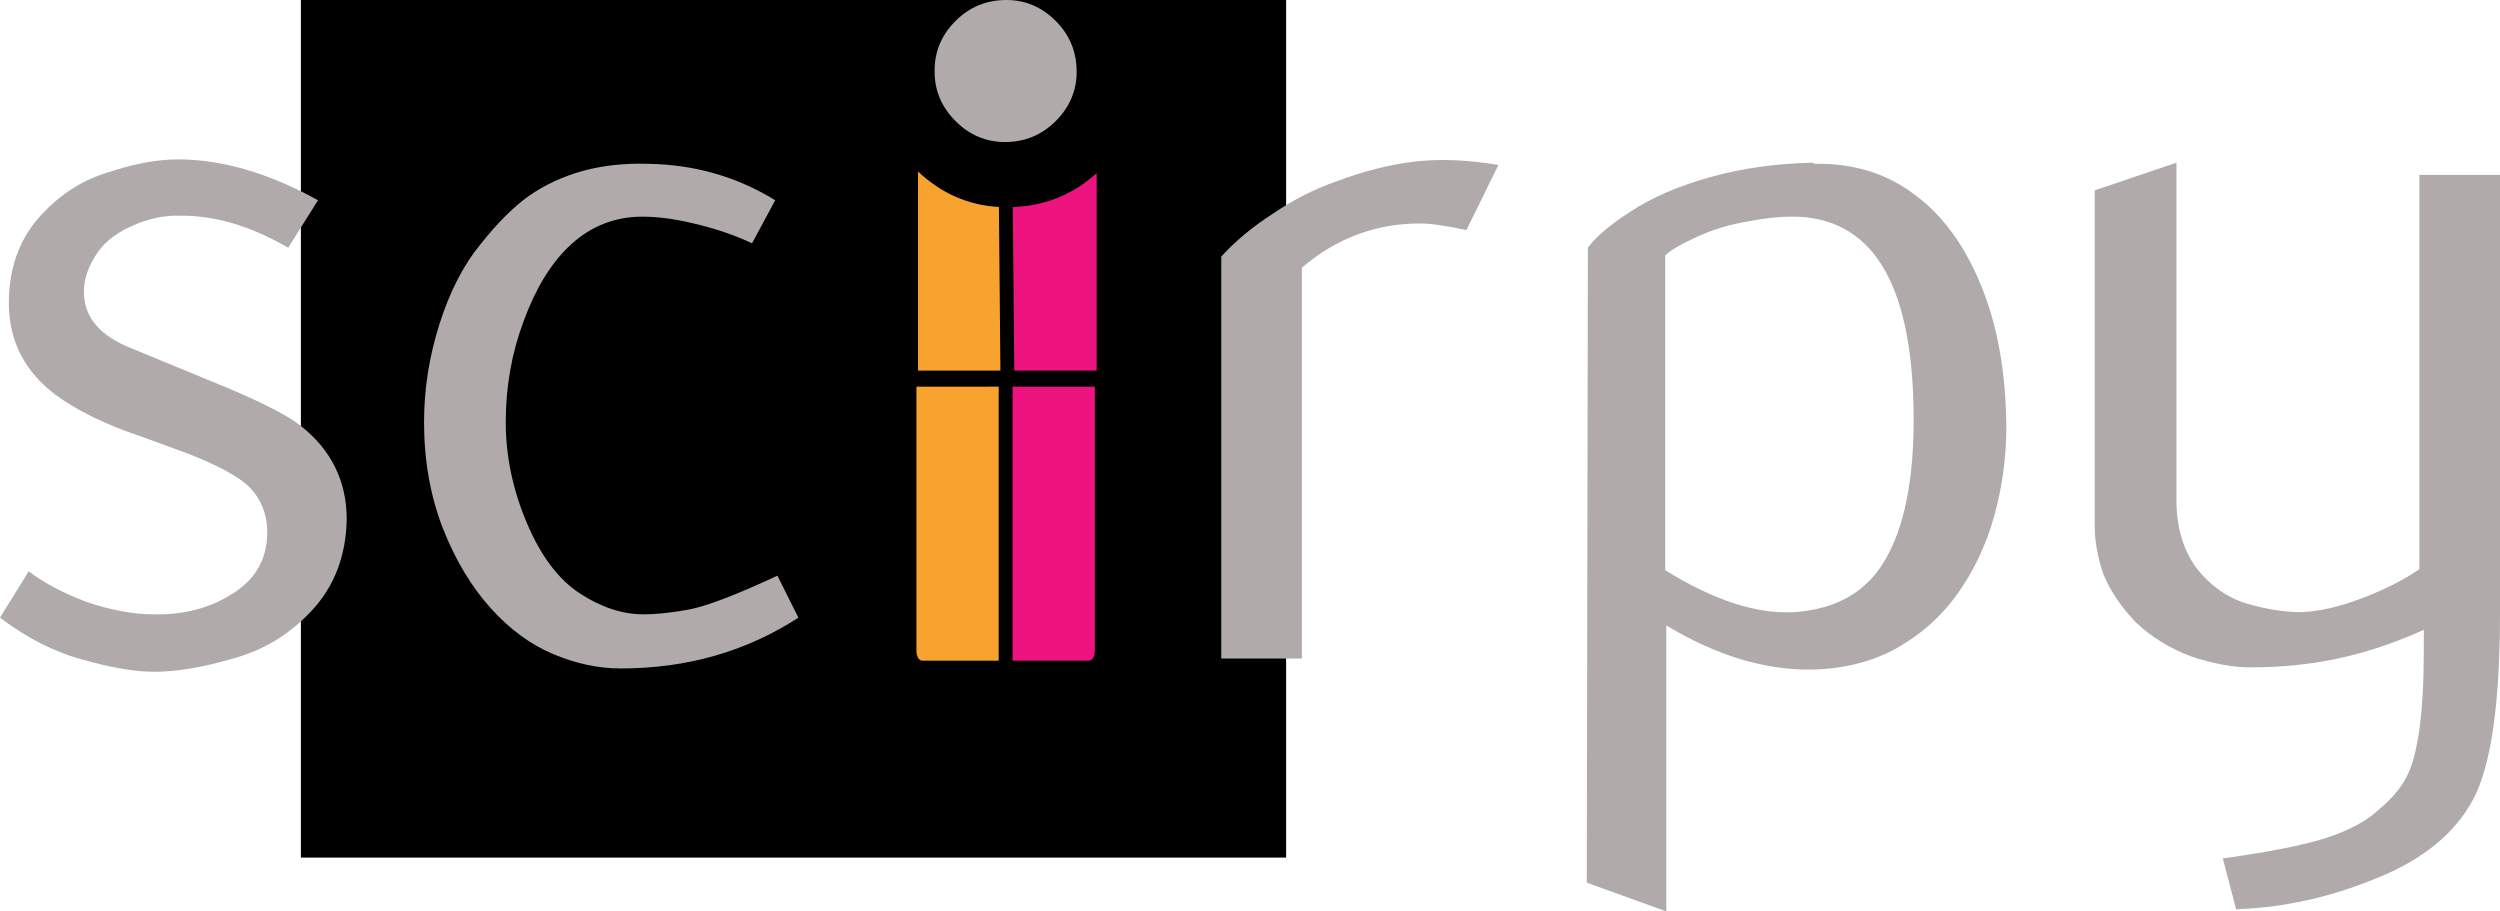 <?xml version="1.0" encoding="UTF-8" standalone="no"?>
<!-- Created with Inkscape (http://www.inkscape.org/) -->

<svg
   xmlns:dc="http://purl.org/dc/elements/1.1/"
   xmlns:cc="http://creativecommons.org/ns#"
   xmlns:rdf="http://www.w3.org/1999/02/22-rdf-syntax-ns#"
   xmlns:svg="http://www.w3.org/2000/svg"
   xmlns="http://www.w3.org/2000/svg"
   xmlns:sodipodi="http://sodipodi.sourceforge.net/DTD/sodipodi-0.dtd"
   xmlns:inkscape="http://www.inkscape.org/namespaces/inkscape"
   width="199.806mm"
   height="72.842mm"
   viewBox="0 0 199.806 72.842"
   version="1.1"
   id="svg8"
   sodipodi:docname="logo.svg"
   inkscape:version="0.92.5 (2060ec1f9f, 2020-04-08)"
   inkscape:export-filename="/home/sturm/projects/2020/scirpy/docs/img/logo.png"
   inkscape:export-xdpi="35.589718"
   inkscape:export-ydpi="35.589718">
  <defs
     id="defs2" />
  <sodipodi:namedview
     id="base"
     pagecolor="#ffffff"
     bordercolor="#666666"
     borderopacity="1.0"
     inkscape:pageopacity="0.0"
     inkscape:pageshadow="2"
     inkscape:zoom="0.98994949"
     inkscape:cx="144.31093"
     inkscape:cy="84.292259"
     inkscape:document-units="mm"
     inkscape:current-layer="layer1"
     showgrid="false"
     inkscape:window-width="2560"
     inkscape:window-height="1421"
     inkscape:window-x="1600"
     inkscape:window-y="0"
     inkscape:window-maximized="0"
     showguides="true"
     inkscape:guide-bbox="true"
     fit-margin-top="0"
     fit-margin-left="0"
     fit-margin-right="0"
     fit-margin-bottom="0">
    <sodipodi:guide
       position="-82.97,213.226"
       orientation="0,1"
       id="guide1192"
       inkscape:locked="false" />
  </sodipodi:namedview>
  <g
     inkscape:label="Layer 1"
     inkscape:groupmode="layer"
     id="layer1"
     transform="translate(-6.996,-110.813)">
    <flowRoot
       xml:space="preserve"
       id="flowRoot815"
       style="font-style:normal;font-variant:normal;font-weight:normal;font-stretch:normal;font-size:32px;line-height:1.25;font-family:FluxW00-Regular;-inkscape-font-specification:FluxW00-Regular;letter-spacing:0px;word-spacing:0px;fill:#000000;fill-opacity:1;stroke:none"
       transform="scale(0.265)"><flowRegion
         id="flowRegion817"
         style="font-style:normal;font-variant:normal;font-weight:normal;font-stretch:normal;font-family:FluxW00-Regular;-inkscape-font-specification:FluxW00-Regular"><rect
           id="rect819"
           width="297.143"
           height="311.429"
           x="117.143"
           y="365.377"
           style="font-style:normal;font-variant:normal;font-weight:normal;font-stretch:normal;font-family:FluxW00-Regular;-inkscape-font-specification:FluxW00-Regular" /></flowRegion><flowPara
         id="flowPara821"></flowPara></flowRoot>    <path
       inkscape:connector-curvature="0"
       id="path891"
       style="font-style:normal;font-variant:normal;font-weight:normal;font-stretch:normal;font-size:15.204px;line-height:1.25;font-family:FluxW00-Regular;-inkscape-font-specification:FluxW00-Regular;letter-spacing:0px;word-spacing:0px;fill:#b0aaaa;fill-opacity:1;stroke:none;stroke-width:0.919"
       d="m 6.996,160.178 2.295,-3.707 q 1.853,1.412 4.678,2.471 2.912,0.971 5.295,0.971 3.618,0.088 6.354,-1.677 2.824,-1.765 2.736,-5.119 -0.088,-1.942 -1.324,-3.265 -1.236,-1.324 -5.119,-2.824 l -3.618,-1.324 q -4.236,-1.412 -6.884,-3.354 -3.707,-2.824 -3.707,-7.325 0,-3.972 2.295,-6.707 2.383,-2.736 5.56,-3.707 3.177,-1.059 5.648,-1.059 5.295,0 11.208,3.265 l -2.383,3.795 q -4.413,-2.559 -8.473,-2.559 -2.118,-0.088 -4.148,0.883 -1.942,0.883 -2.824,2.383 -0.883,1.412 -0.883,2.824 0,2.824 3.354,4.325 l 7.06,2.912 q 5.207,2.118 6.884,3.442 3.707,2.912 3.707,7.502 -0.088,4.413 -2.824,7.325 -2.648,2.824 -6.266,3.795 -3.618,1.059 -6.266,1.059 -2.383,0 -5.737,-0.971 -3.354,-0.883 -6.619,-3.354 z" />
    <path
       inkscape:connector-curvature="0"
       id="path893"
       style="font-style:normal;font-variant:normal;font-weight:normal;font-stretch:normal;font-size:15.204px;line-height:1.25;font-family:FluxW00-Regular;-inkscape-font-specification:FluxW00-Regular;letter-spacing:0px;word-spacing:0px;fill:#b0aaaa;fill-opacity:1;stroke:none;stroke-width:0.919"
       d="m 69.129,156.824 1.677,3.354 q -6.266,4.06 -14.209,4.06 -2.648,0 -5.384,-1.147 -2.736,-1.147 -5.031,-3.707 -2.295,-2.559 -3.795,-6.354 -1.5,-3.883 -1.5,-8.473 0,-3.972 1.236,-7.855 1.236,-3.883 3.265,-6.354 2.03,-2.559 3.883,-3.883 3.972,-2.736 9.532,-2.559 5.56,0.088 10.149,2.912 l -1.853,3.442 q -2.03,-0.971 -4.678,-1.589 -2.559,-0.618 -4.589,-0.529 -3.089,0.176 -5.384,2.383 -2.206,2.118 -3.619,6.001 -1.412,3.795 -1.412,8.031 0,4.06 1.677,8.031 1.677,3.972 4.236,5.648 2.559,1.677 5.119,1.677 1.412,0 3.442,-0.353 2.118,-0.353 7.237,-2.736 z" />
    <path
       inkscape:connector-curvature="0"
       id="path897"
       style="font-style:normal;font-variant:normal;font-weight:normal;font-stretch:normal;font-size:15.204px;line-height:1.25;font-family:FluxW00-Regular;-inkscape-font-specification:FluxW00-Regular;letter-spacing:0px;word-spacing:0px;fill:#b0aaaa;fill-opacity:1;stroke:none;stroke-width:0.919"
       d="m 111.045,163.444 h -6.443 v -32.125 q 1.677,-1.853 4.148,-3.442 2.471,-1.677 5.031,-2.559 3.265,-1.236 6.266,-1.589 3.001,-0.353 6.707,0.265 l -2.559,5.207 q -2.471,-0.529 -3.619,-0.529 h -0.088 q -5.295,0 -9.443,3.53 z" />
    <path
       inkscape:connector-curvature="0"
       id="path899"
       style="font-style:normal;font-variant:normal;font-weight:normal;font-stretch:normal;font-size:15.204px;line-height:1.25;font-family:FluxW00-Regular;-inkscape-font-specification:FluxW00-Regular;letter-spacing:0px;word-spacing:0px;fill:#b0aaaa;fill-opacity:1;stroke:none;stroke-width:0.919"
       d="m 140.169,183.654 -6.354,-2.295 0.088,-50.747 q 0.971,-1.324 3.442,-2.912 2.559,-1.677 6.354,-2.736 3.795,-1.059 8.208,-1.147 l 0.088,0.088 q 4.678,-0.088 8.031,2.471 3.354,2.471 5.295,7.237 1.942,4.678 2.03,11.209 0,3.707 -0.971,7.237 -0.971,3.442 -2.912,6.178 -1.942,2.736 -4.942,4.413 -2.912,1.589 -6.707,1.677 -5.648,0.088 -11.65,-3.53 z m -0.088,-52.424 v 25.153 q 5.825,3.619 10.326,3.354 5.031,-0.353 7.237,-4.148 2.295,-3.883 2.295,-11.209 0,-15.71 -9.09,-16.239 -1.765,-0.088 -4.06,0.353 -2.206,0.353 -4.148,1.236 -1.942,0.883 -2.559,1.5 z" />
    <path
       inkscape:connector-curvature="0"
       id="path901"
       style="font-style:normal;font-variant:normal;font-weight:normal;font-stretch:normal;font-size:15.204px;line-height:1.25;font-family:FluxW00-Regular;-inkscape-font-specification:FluxW00-Regular;letter-spacing:0px;word-spacing:0px;fill:#b0aaaa;fill-opacity:1;stroke:none;stroke-width:0.919"
       d="m 185.709,183.478 -1.059,-4.06 q 5.737,-0.794 8.384,-1.677 2.648,-0.883 4.06,-2.206 1.5,-1.236 2.206,-2.559 1.412,-2.648 1.412,-10.149 v -1.677 q -3.53,1.589 -6.884,2.295 -3.266,0.706 -6.972,0.706 -2.118,0 -4.766,-0.883 -2.559,-0.971 -4.413,-2.736 -1.765,-1.853 -2.559,-3.795 -0.706,-2.03 -0.706,-3.883 v -26.83 l 6.531,-2.206 v 27.095 -0.088 q 0,3.177 1.589,5.384 1.677,2.118 3.971,2.824 2.383,0.706 4.413,0.706 2.206,-0.088 4.942,-1.147 2.736,-1.059 4.501,-2.295 V 124.788 h 6.443 v 35.038 q 0,10.767 -2.118,14.827 -2.206,4.148 -7.766,6.354 -5.56,2.295 -11.208,2.471 z" />
    <g
       id="g1248">
      <path
         style="font-style:normal;font-weight:normal;font-size:32px;line-height:1.25;font-family:sans-serif;letter-spacing:0px;word-spacing:0px;opacity:1;vector-effect:none;fill:#f8a330;fill-opacity:1;stroke:none;stroke-width:8.779;stroke-linecap:butt;stroke-linejoin:round;stroke-miterlimit:4;stroke-dasharray:none;stroke-dashoffset:0;stroke-opacity:1;paint-order:markers stroke fill"
         d="m 303.27,469.898 v 60.041 h 24.848 l -0.451,-49.352 c -9.22,-0.518 -17.352,-4.082 -24.396,-10.689 z"
         transform="scale(0.265)"
         id="rect1085"
         inkscape:connector-curvature="0" />
      <path
         style="font-style:normal;font-weight:normal;font-size:32px;line-height:1.25;font-family:sans-serif;letter-spacing:0px;word-spacing:0px;opacity:1;vector-effect:none;fill:#ed1480;fill-opacity:1;stroke:none;stroke-width:8.782;stroke-linecap:butt;stroke-linejoin:round;stroke-miterlimit:4;stroke-dasharray:none;stroke-dashoffset:0;stroke-opacity:1;paint-order:markers stroke fill"
         d="m 357.15,470.369 c -7.128,6.461 -15.56,9.877 -25.297,10.252 l 0.449,49.318 h 24.848 z"
         transform="scale(0.265)"
         id="rect1085-8"
         inkscape:connector-curvature="0" />
      <path
         inkscape:connector-curvature="0"
         id="rect904-7"
         d="m 87.922,141.714 v 21.903 h 6.109 c 0.258,0 0.465,-0.345 0.465,-0.774 v -21.129 z"
         style="font-style:normal;font-weight:normal;font-size:32px;line-height:1.25;font-family:sans-serif;letter-spacing:0px;word-spacing:0px;opacity:1;vector-effect:none;fill:#ed1480;fill-opacity:1;stroke:none;stroke-width:1.199;stroke-linecap:butt;stroke-linejoin:round;stroke-miterlimit:4;stroke-dasharray:none;stroke-dashoffset:0;stroke-opacity:1;paint-order:stroke fill markers" />
      <path
         inkscape:connector-curvature="0"
         id="rect904"
         d="m 80.24,141.714 v 21.129 c 0,0.429 0.207,0.774 0.465,0.774 h 6.109 v -21.903 z"
         style="font-style:normal;font-weight:normal;font-size:32px;line-height:1.25;font-family:sans-serif;letter-spacing:0px;word-spacing:0px;opacity:1;vector-effect:none;fill:#f8a330;fill-opacity:1;stroke:none;stroke-width:1.199;stroke-linecap:butt;stroke-linejoin:round;stroke-miterlimit:4;stroke-dasharray:none;stroke-dashoffset:0;stroke-opacity:1;paint-order:stroke fill markers" />
    </g>
    <path
       inkscape:connector-curvature="0"
       id="path1089"
       d="m 81.693,116.548 v -0.119 q 0,-2.27 1.673,-3.943 1.673,-1.673 4.062,-1.673 2.27,0 3.943,1.673 1.673,1.673 1.673,4.062 0,2.27 -1.673,3.943 -1.673,1.673 -4.062,1.673 -2.27,0 -3.943,-1.673 -1.673,-1.673 -1.673,-3.943 z"
       style="font-style:normal;font-variant:normal;font-weight:normal;font-stretch:normal;font-size:15.204px;line-height:1.25;font-family:FluxW00-Regular;-inkscape-font-specification:FluxW00-Regular;letter-spacing:0px;word-spacing:0px;fill:#b0aaaa;fill-opacity:1;stroke:none;stroke-width:1.245" />
  </g>
</svg>
